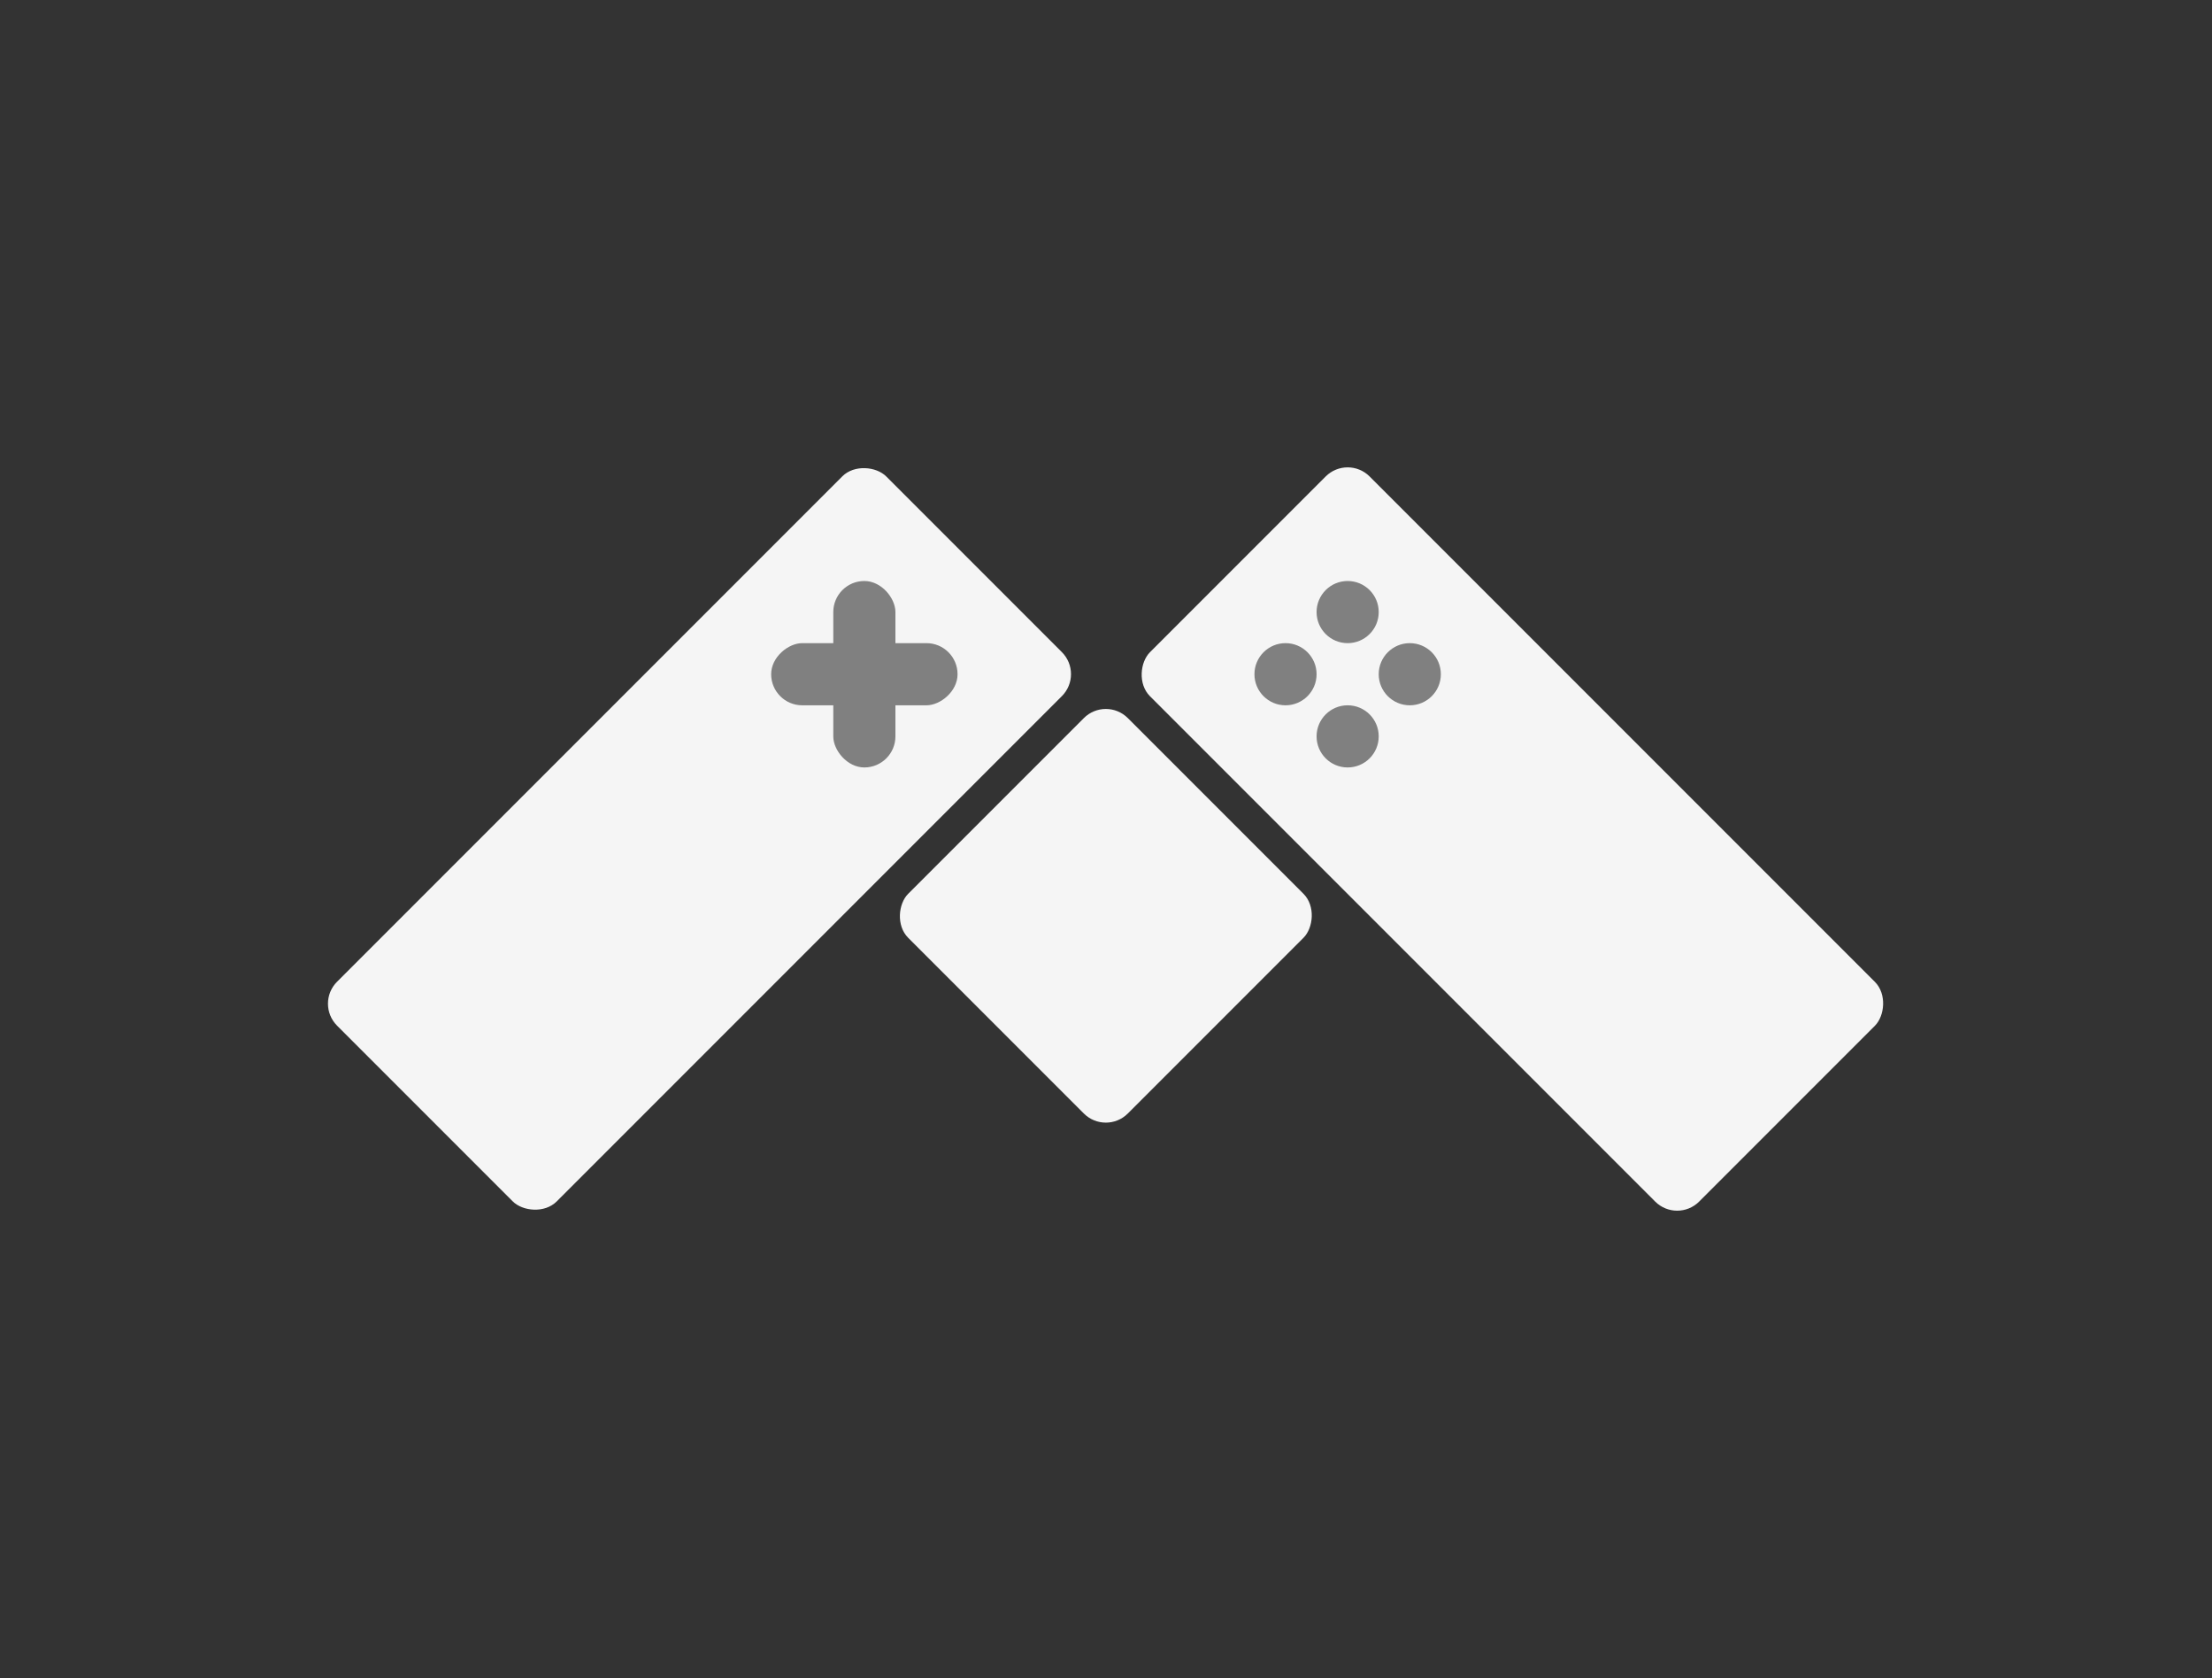 <?xml version="1.0" encoding="UTF-8" standalone="no"?>
<!-- Created with Inkscape (http://www.inkscape.org/) -->

<svg
   width="356"
   height="270"
   viewBox="0 0 356 270"
   version="1.1"
   id="svg5"
   sodipodi:docname="logo.svg"
   inkscape:version="1.2.2 (732a01da63, 2022-12-09)"
   inkscape:export-filename="..\HelloWorld\texture.png"
   inkscape:export-xdpi="96"
   inkscape:export-ydpi="96"
   xmlns:inkscape="http://www.inkscape.org/namespaces/inkscape"
   xmlns:sodipodi="http://sodipodi.sourceforge.net/DTD/sodipodi-0.dtd"
   xmlns="http://www.w3.org/2000/svg"
   xmlns:svg="http://www.w3.org/2000/svg">
  <rect x="0" y="0" width="356" height="270" fill="#333333" stroke="none"/>
  <sodipodi:namedview
     id="namedview7"
     pagecolor="#3c71ff"
     bordercolor="#eeeeee"
     borderopacity="1"
     inkscape:showpageshadow="0"
     inkscape:pageopacity="1"
     inkscape:pagecheckerboard="0"
     inkscape:deskcolor="#505050"
     inkscape:document-units="px"
     showgrid="false"
     inkscape:zoom="2.16"
     inkscape:cx="179.62963"
     inkscape:cy="133.33333"
     inkscape:window-width="1918"
     inkscape:window-height="791"
     inkscape:window-x="2089"
     inkscape:window-y="423"
     inkscape:window-maximized="0"
     inkscape:current-layer="layer1" />
  <defs
     id="defs2" />
  <g
     inkscape:label="Ebene 1"
     inkscape:groupmode="layer"
     id="layer1">
    <rect
       style="fill:#f5f5f5;fill-opacity:1;stroke:none;stroke-width:1;stroke-opacity:1"
       id="rect184"
       width="125"
       height="50"
       x="-78.345"
       y="150.075"
       transform="matrix(0.707,-0.707,0.707,0.707,0,0)"
       rx="5"
       ry="5" />
    <rect
       style="fill:#f5f5f5;fill-opacity:1;stroke:none;stroke-width:1;stroke-opacity:1"
       id="rect8355"
       width="50"
       height="50"
       x="-255.074"
       y="-3.344"
       transform="matrix(-0.707,-0.707,0.707,-0.707,0,0)"
       rx="5"
       ry="5" />
    <rect
       style="fill:#f5f5f5;fill-opacity:1;stroke:none;stroke-width:1;stroke-opacity:1"
       id="rect231"
       width="125"
       height="50"
       x="205.074"
       y="-101.656"
       rx="5"
       ry="5"
       transform="rotate(45)" />
    <rect
       style="fill:#808080;fill-opacity:1;stroke-width:1.095"
       id="rect250"
       width="10"
       height="30"
       x="134.109"
       y="93.483"
       rx="5"
       ry="5" />
    <rect
       style="fill:#808080;fill-opacity:1;stroke-width:1.095"
       id="rect9665"
       width="10"
       height="30"
       x="103.483"
       y="-154.109"
       transform="rotate(90)"
       rx="5"
       ry="5" />
    <circle
       style="fill:#808080;fill-opacity:1"
       id="path9719"
       cx="216.891"
       cy="118.483"
       r="5" />
    <circle
       style="fill:#808080;fill-opacity:1"
       id="circle9721"
       cx="216.891"
       cy="98.483"
       r="5" />
    <circle
       style="fill:#808080;fill-opacity:1"
       id="circle9723"
       cx="206.891"
       cy="108.483"
       r="5" />
    <circle
       style="fill:#808080;fill-opacity:1"
       id="circle9725"
       cx="226.891"
       cy="108.483"
       r="5" />
  </g>
</svg>
